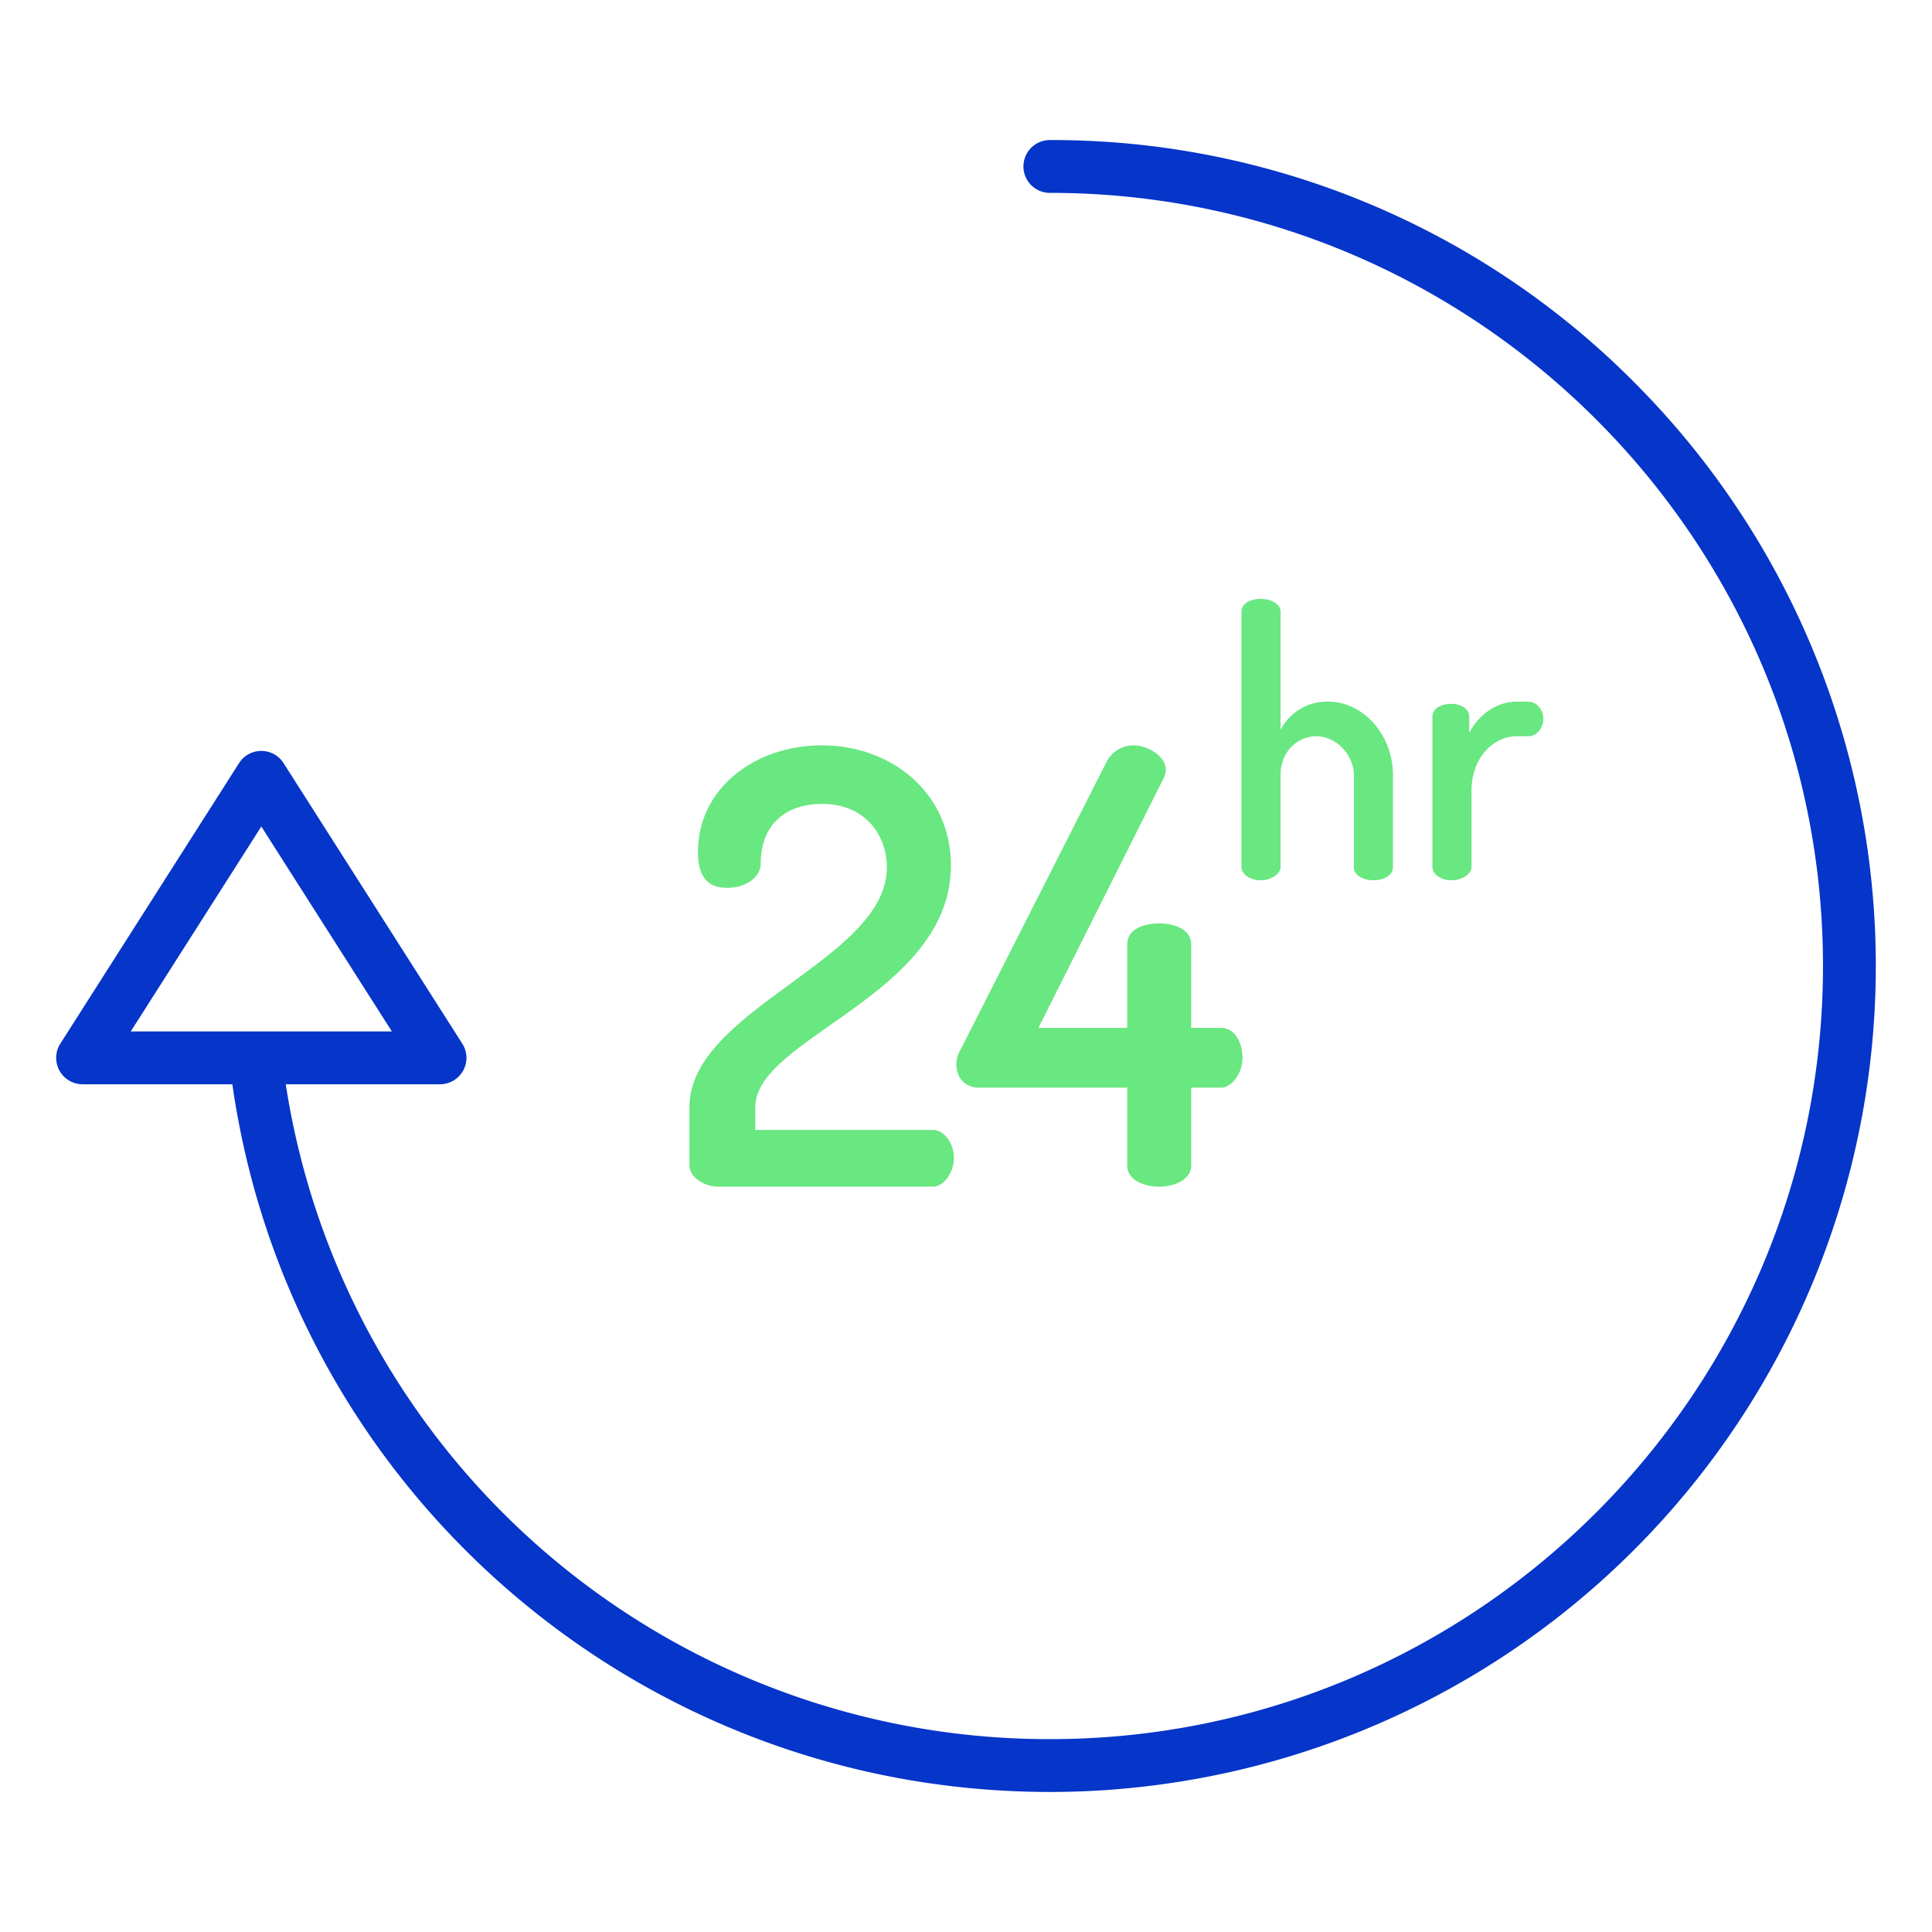 <?xml version="1.0"?>
<svg xmlns="http://www.w3.org/2000/svg" id="Layer_1" data-name="Layer 1" viewBox="0 0 512 512" width="512" height="512"><title> 24hr Service </title><path d="M278.221,37.112a7,7,0,0,0,0,14C391.2,51.112,483.108,143.024,483.108,256S391.2,460.888,278.221,460.888A204.661,204.661,0,0,1,75.73,287.343h40.885a7,7,0,0,0,5.9-10.761l-47.363-74.34a7,7,0,0,0-11.807,0l-47.361,74.34a7,7,0,0,0,5.9,10.761H61.575C76.931,394.7,168.977,474.888,278.221,474.888A218.888,218.888,0,0,0,433,101.223,217.45,217.45,0,0,0,278.221,37.112ZM67.638,273.343H34.652l34.6-54.312,34.6,54.312H67.638Z" style="fill:#0635c9"/><path d="M190.239,314.481H247.2c2.88,0,5.6-3.68,5.6-7.68s-2.72-7.36-5.6-7.36H200.159v-6.08c0-18.4,51.841-29.6,51.841-64,0-19.2-15.68-31.84-34.241-31.84-17.44,0-32.8,11.2-32.8,28.32,0,7.2,3.2,9.441,7.68,9.441,5.6,0,8.96-3.2,8.96-6.4,0-10.88,7.2-15.84,16.16-15.84,12.161,0,17.281,8.961,17.281,16.8,0,24.641-52.322,37.6-52.322,63.522v15.52C182.718,312.241,187.038,314.481,190.239,314.481Z" style="fill:#69e781"/><path d="M307.2,244.72c-4.32,0-8.48,1.6-8.48,5.6V272.4H275.2l32.961-65.761a5.88,5.88,0,0,0,.8-2.56c0-4-5.28-6.56-8.48-6.56a8.106,8.106,0,0,0-7.36,4.64L254.4,278.48a7.3,7.3,0,0,0-.96,3.52c0,3.841,2.56,6.241,5.92,6.241h39.361v20.64c0,3.681,4.16,5.6,8.48,5.6,4.16,0,8.48-1.919,8.48-5.6v-20.64h7.84c3.041,0,5.761-4,5.761-7.84,0-4-1.921-8-5.761-8h-7.84V250.32C315.681,246.32,311.361,244.72,307.2,244.72Z" style="fill:#69e781"/><path d="M334.129,233.288c2.762,0,5.228-1.776,5.228-3.453V205.371c0-6.412,4.736-10.259,9.47-10.259,5.426,0,9.964,5.13,9.964,10.259v24.464c0,2.269,2.762,3.453,5.129,3.453,2.565,0,5.228-1.184,5.228-3.453V205.371c0-10.653-7.891-19.433-17.164-19.433a13.844,13.844,0,0,0-12.627,7.5V162.066c0-1.973-2.466-3.354-5.228-3.354-3.057,0-5.129,1.381-5.129,3.354v67.769C329,231.512,331.072,233.288,334.129,233.288Z" style="fill:#69e781"/><path d="M384.635,186.53c-2.959,0-5.031,1.381-5.031,3.354v39.951c0,1.677,2.072,3.453,5.031,3.453s5.327-1.776,5.327-3.453V209.613c0-8.977,5.918-14.5,11.936-14.5h3.156c2.072,0,3.946-2.071,3.946-4.636,0-2.466-1.874-4.538-3.946-4.538H401.9c-5.82,0-10.457,4.143-12.528,8.286v-4.34C389.37,187.911,387.2,186.53,384.635,186.53Z" style="fill:#69e781"/></svg>
